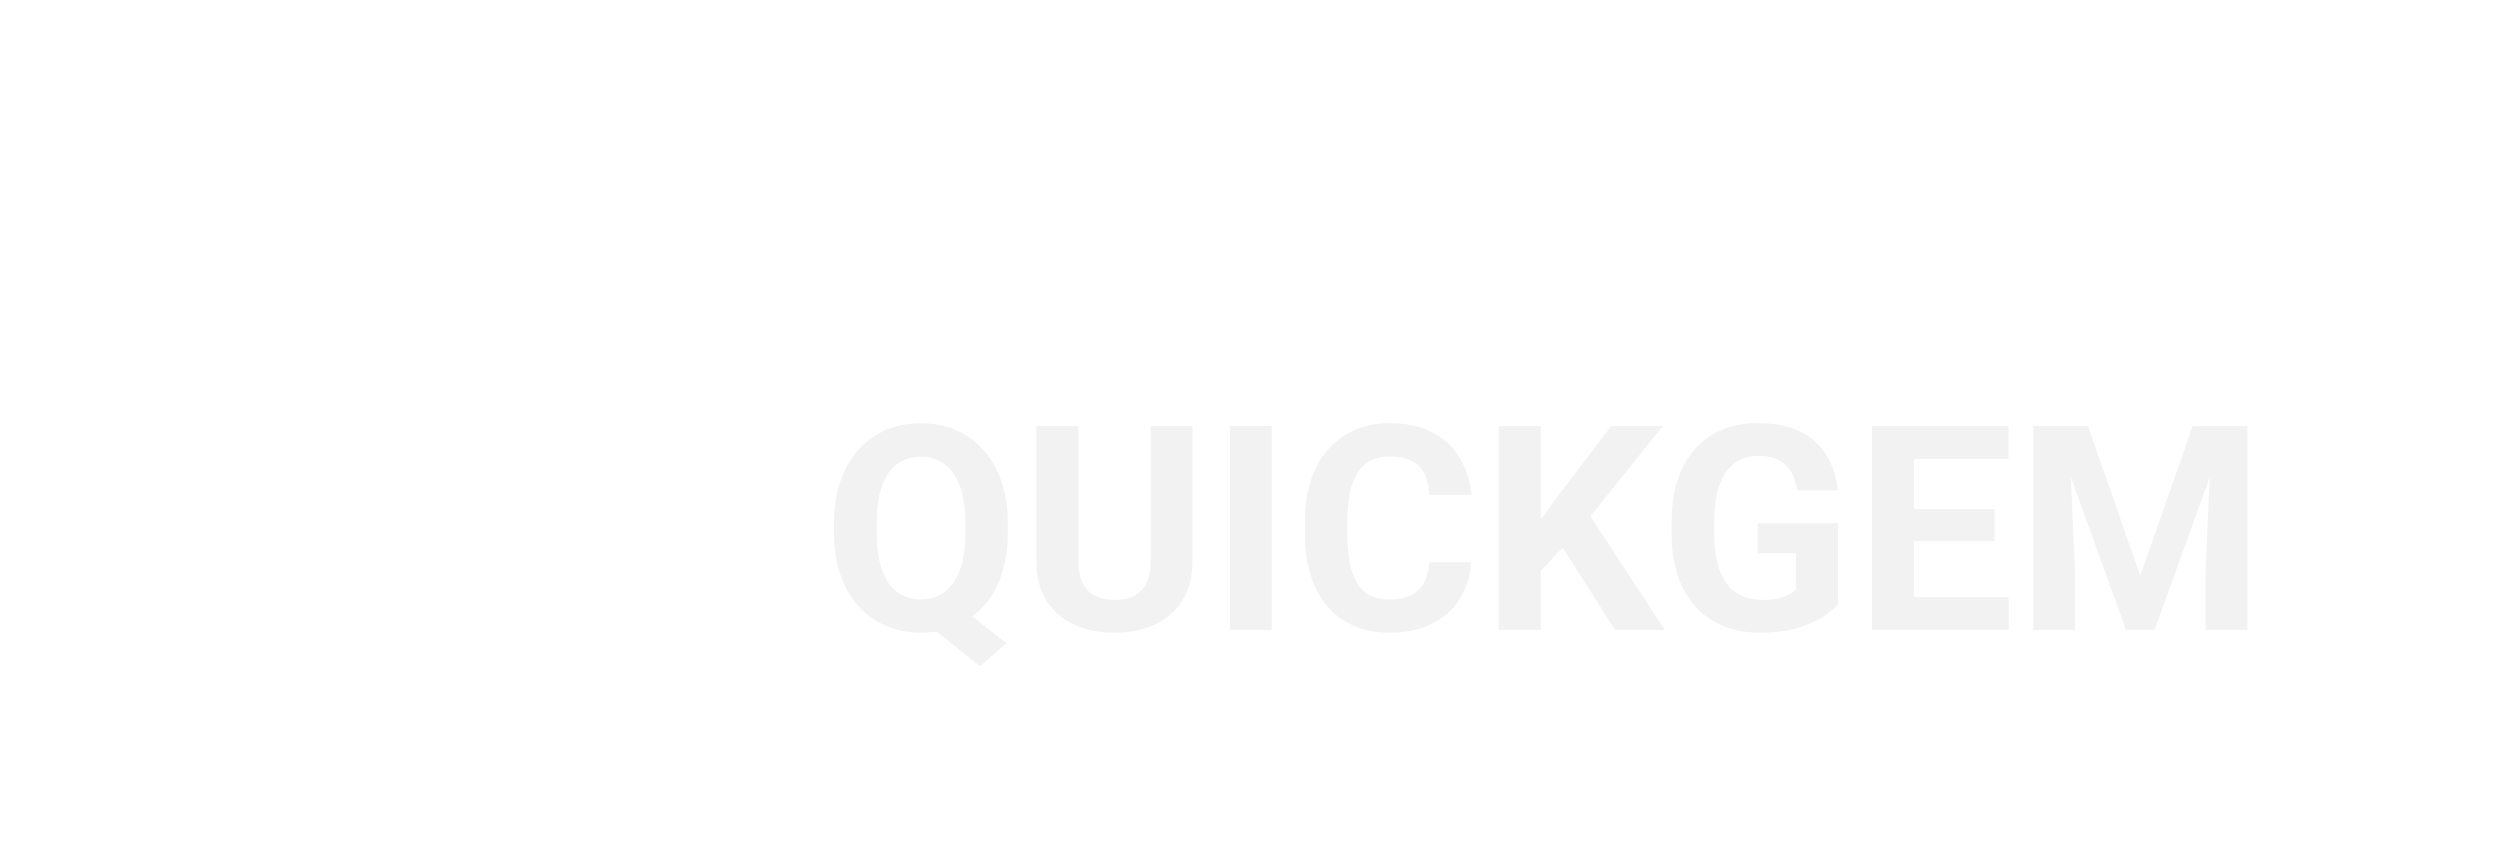 <svg width="188" height="64" viewBox="0 0 188 64" fill="none" xmlns="http://www.w3.org/2000/svg">
<g filter="url(#filter0_dddd_2_12690)">
<path opacity="0.744" d="M31.501 41.07C31.448 41.169 31.358 41.13 31.279 41.129C31.051 41.026 30.978 40.792 30.869 40.599C29.311 37.834 27.736 35.079 26.176 32.316C26.069 32.125 25.835 31.923 26.108 31.678C26.294 31.605 26.496 31.578 26.695 31.597C29.779 31.597 32.864 31.597 35.948 31.597C36.121 31.585 36.295 31.601 36.462 31.645C36.495 31.656 36.525 31.675 36.55 31.699C36.574 31.724 36.593 31.755 36.604 31.788C36.617 31.965 36.56 32.139 36.447 32.274C34.853 35.053 33.286 37.848 31.695 40.629C31.609 40.765 31.543 40.914 31.501 41.07Z" fill="white"/>
<path opacity="0.841" d="M36.55 31.729H26.515C26.344 31.703 26.168 31.732 26.013 31.811C25.986 31.782 25.969 31.744 25.964 31.704C26.114 31.272 26.326 30.864 26.593 30.495C28.079 27.863 29.571 25.233 31.066 22.606C31.102 22.534 31.152 22.47 31.214 22.419C31.297 22.397 31.378 22.376 31.432 22.473C32.512 24.338 33.566 26.217 34.629 28.09C35.234 29.156 35.838 30.222 36.442 31.288C36.516 31.419 36.662 31.545 36.55 31.729Z" fill="white"/>
<path opacity="0.754" d="M36.55 31.724C35.96 30.658 35.376 29.59 34.778 28.526C33.81 26.822 32.843 25.126 31.876 23.422C31.653 23.144 31.501 22.815 31.434 22.463C33.019 23.388 34.604 24.313 36.188 25.238C37.144 25.797 38.094 26.366 39.054 26.917C39.138 26.952 39.21 27.013 39.259 27.091C39.307 27.17 39.331 27.262 39.326 27.355C39.319 30.307 39.319 33.256 39.326 36.202C39.326 36.279 39.349 36.367 39.27 36.424C39.232 36.392 39.203 36.349 39.185 36.301C39.159 36.183 39.149 36.061 39.157 35.94C39.157 33.24 39.157 30.54 39.157 27.839C39.144 27.748 39.153 27.655 39.184 27.568C38.617 28.382 38.199 29.278 37.694 30.123C37.356 30.688 37.047 31.271 36.706 31.834C36.663 31.878 36.618 31.914 36.552 31.885C36.55 31.834 36.549 31.78 36.55 31.724Z" fill="white"/>
<path opacity="0.707" d="M26.01 31.728C26.01 31.757 26.01 31.786 26.01 31.815C26.773 33.172 27.537 34.527 28.3 35.883C29.29 37.634 30.281 39.385 31.274 41.134C30.923 41.074 30.594 40.919 30.321 40.687C28.052 39.363 25.787 38.034 23.524 36.699C23.473 36.661 23.426 36.617 23.384 36.569C23.329 36.509 23.298 36.431 23.294 36.349C23.291 36.267 23.316 36.187 23.366 36.123C24.165 34.678 24.987 33.248 25.811 31.818C25.833 31.784 25.861 31.755 25.893 31.73C25.909 31.717 25.93 31.709 25.951 31.709C25.972 31.709 25.993 31.715 26.01 31.728Z" fill="white"/>
<path opacity="0.754" d="M26.01 31.723H25.933C25.813 31.756 25.768 31.657 25.724 31.58C24.902 30.133 24.073 28.691 23.267 27.235C23.267 27.157 23.229 27.07 23.32 27.013C24.231 26.471 25.14 25.926 26.053 25.388C27.679 24.433 29.306 23.481 30.935 22.531C31.026 22.484 31.12 22.443 31.217 22.408C31.021 22.938 30.76 23.44 30.44 23.903C28.971 26.517 27.494 29.124 26.01 31.723Z" fill="white"/>
<path opacity="0.754" d="M36.548 31.889L36.63 31.81C36.773 31.776 36.813 31.899 36.863 31.984C37.645 33.319 38.405 34.666 39.16 36.017C39.176 36.054 39.187 36.093 39.193 36.133C39.225 36.201 39.212 36.283 39.255 36.347L39.267 36.432C38.917 36.777 38.502 37.049 38.049 37.231C36.566 38.13 35.067 39.001 33.575 39.878C32.889 40.282 32.196 40.673 31.506 41.07C31.286 40.93 31.496 40.808 31.546 40.717C31.984 39.916 32.443 39.125 32.892 38.332L36.011 32.831C36.186 32.516 36.368 32.202 36.548 31.889Z" fill="white"/>
<path opacity="0.73" d="M23.302 27.262C23.674 27.729 23.989 28.24 24.241 28.784C24.818 29.758 25.37 30.752 25.934 31.729C25.385 32.849 24.716 33.898 24.12 34.989C23.901 35.388 23.675 35.783 23.443 36.174C23.384 36.295 23.367 36.433 23.392 36.565C23.333 36.595 23.309 36.551 23.281 36.513C23.24 36.041 23.264 35.57 23.264 35.099C23.264 32.632 23.264 30.165 23.264 27.699C23.236 27.553 23.249 27.401 23.302 27.262Z" fill="white"/>
<path opacity="0.73" d="M39.183 36.194C38.545 35.085 37.907 33.978 37.268 32.873C37.062 32.516 36.843 32.167 36.63 31.815L39.183 27.348C39.227 27.447 39.24 27.557 39.221 27.664C39.221 30.404 39.221 33.143 39.221 35.884C39.239 35.988 39.226 36.096 39.183 36.194Z" fill="white"/>
<path d="M45.287 49.128C44.185 49.497 43.111 49.95 42.076 50.482C37.581 53.288 32.233 54.324 27.039 53.394C21.846 52.463 17.166 49.632 13.884 45.432C10.602 41.233 8.944 35.957 9.223 30.599C9.502 25.242 11.699 20.174 15.399 16.351C19.099 12.528 24.047 10.216 29.308 9.849C34.569 9.483 39.78 11.088 43.958 14.362C48.136 17.637 50.991 22.353 51.985 27.622C52.979 32.89 52.043 38.347 49.354 42.962C48.758 44.122 48.224 45.315 47.757 46.535C45.112 43.967 43.089 40.975 43.44 36.827C43.588 35.08 43.887 33.335 43.882 31.588C43.972 28.838 43.196 26.13 41.665 23.861C40.134 21.592 37.929 19.881 35.374 18.978C32.827 17.994 30.043 17.837 27.404 18.527C24.766 19.218 22.402 20.722 20.637 22.833C18.878 24.776 17.743 27.217 17.381 29.832C17.02 32.448 17.45 35.113 18.614 37.474C21.021 42.805 25.39 45.222 31.112 45.144C32.157 45.144 33.2 45.048 34.228 44.856C38.835 43.927 42.331 45.85 45.287 49.128Z" fill="white"/>
</g>
<g filter="url(#filter1_ddd_2_12690)">
<path d="M71.532 35.854L75.68 39.138L73.69 40.865L69.605 37.58L71.532 35.854ZM75.785 30.106V30.832C75.785 31.997 75.627 33.043 75.311 33.969C75.002 34.896 74.556 35.685 73.974 36.338C73.391 36.984 72.704 37.478 71.911 37.822C71.118 38.166 70.237 38.338 69.268 38.338C68.307 38.338 67.426 38.166 66.626 37.822C65.826 37.478 65.135 36.984 64.552 36.338C63.969 35.685 63.517 34.896 63.194 33.969C62.878 33.043 62.72 31.997 62.72 30.832V30.106C62.72 28.934 62.878 27.888 63.194 26.969C63.517 26.042 63.966 25.253 64.541 24.6C65.117 23.947 65.805 23.449 66.605 23.105C67.405 22.761 68.286 22.589 69.247 22.589C70.216 22.589 71.097 22.761 71.89 23.105C72.69 23.449 73.381 23.947 73.963 24.6C74.546 25.253 74.995 26.042 75.311 26.969C75.627 27.888 75.785 28.934 75.785 30.106ZM72.595 30.832V30.085C72.595 29.271 72.518 28.555 72.363 27.937C72.216 27.32 71.998 26.8 71.711 26.379C71.43 25.958 71.082 25.642 70.668 25.432C70.254 25.214 69.781 25.105 69.247 25.105C68.714 25.105 68.24 25.214 67.826 25.432C67.412 25.642 67.064 25.958 66.784 26.379C66.503 26.8 66.289 27.32 66.142 27.937C65.994 28.555 65.921 29.271 65.921 30.085V30.832C65.921 31.639 65.994 32.355 66.142 32.98C66.289 33.597 66.503 34.12 66.784 34.548C67.072 34.969 67.422 35.289 67.837 35.506C68.258 35.724 68.735 35.833 69.268 35.833C69.802 35.833 70.272 35.724 70.679 35.506C71.093 35.289 71.44 34.969 71.721 34.548C72.009 34.12 72.227 33.597 72.374 32.98C72.521 32.355 72.595 31.639 72.595 30.832ZM86.533 22.8H89.681V32.927C89.681 34.106 89.428 35.099 88.923 35.906C88.425 36.714 87.733 37.321 86.849 37.728C85.972 38.135 84.961 38.338 83.817 38.338C82.673 38.338 81.656 38.135 80.764 37.728C79.88 37.321 79.185 36.714 78.68 35.906C78.181 35.099 77.932 34.106 77.932 32.927V22.8H81.091V32.927C81.091 33.615 81.199 34.176 81.417 34.611C81.635 35.047 81.947 35.366 82.354 35.569C82.768 35.773 83.256 35.875 83.817 35.875C84.393 35.875 84.88 35.773 85.281 35.569C85.688 35.366 85.996 35.047 86.207 34.611C86.424 34.176 86.533 33.615 86.533 32.927V22.8ZM95.639 22.8V38.128H92.492V22.8H95.639ZM107.483 33.043H110.63C110.567 34.075 110.283 34.99 109.778 35.791C109.279 36.591 108.581 37.215 107.683 37.664C106.791 38.114 105.718 38.338 104.461 38.338C103.479 38.338 102.598 38.17 101.819 37.833C101.04 37.489 100.373 36.998 99.819 36.359C99.271 35.72 98.854 34.948 98.566 34.043C98.278 33.138 98.134 32.124 98.134 31.001V29.937C98.134 28.814 98.282 27.8 98.577 26.895C98.878 25.983 99.306 25.207 99.861 24.568C100.422 23.93 101.093 23.438 101.872 23.095C102.651 22.751 103.521 22.579 104.482 22.579C105.76 22.579 106.837 22.81 107.714 23.273C108.599 23.737 109.283 24.375 109.767 25.189C110.258 26.004 110.553 26.93 110.652 27.969H107.493C107.458 27.351 107.335 26.828 107.125 26.4C106.914 25.965 106.595 25.639 106.167 25.421C105.746 25.197 105.184 25.084 104.482 25.084C103.956 25.084 103.496 25.183 103.103 25.379C102.71 25.576 102.38 25.874 102.114 26.274C101.847 26.674 101.647 27.179 101.514 27.79C101.387 28.393 101.324 29.102 101.324 29.916V31.001C101.324 31.794 101.384 32.492 101.503 33.096C101.623 33.692 101.805 34.197 102.051 34.611C102.303 35.019 102.626 35.327 103.019 35.538C103.419 35.742 103.9 35.843 104.461 35.843C105.121 35.843 105.665 35.738 106.093 35.527C106.521 35.317 106.848 35.005 107.072 34.59C107.304 34.176 107.441 33.661 107.483 33.043ZM115.863 22.8V38.128H112.704V22.8H115.863ZM125.042 22.8L118.968 30.369L115.463 34.138L114.894 31.148L117.263 27.906L121.168 22.8H125.042ZM121.453 38.128L116.936 31.043L119.273 29.085L125.19 38.128H121.453ZM138.223 30.116V36.191C137.984 36.478 137.616 36.791 137.117 37.128C136.619 37.457 135.977 37.742 135.191 37.98C134.405 38.219 133.454 38.338 132.338 38.338C131.348 38.338 130.447 38.177 129.632 37.854C128.818 37.524 128.116 37.043 127.527 36.412C126.944 35.78 126.495 35.008 126.179 34.096C125.864 33.176 125.706 32.127 125.706 30.948V29.99C125.706 28.811 125.857 27.762 126.158 26.842C126.467 25.923 126.906 25.147 127.474 24.516C128.043 23.884 128.72 23.403 129.506 23.073C130.292 22.744 131.166 22.579 132.127 22.579C133.461 22.579 134.556 22.796 135.412 23.231C136.268 23.66 136.921 24.256 137.37 25.021C137.826 25.779 138.107 26.649 138.212 27.632H135.149C135.072 27.113 134.924 26.66 134.707 26.274C134.489 25.888 134.177 25.586 133.77 25.369C133.37 25.151 132.85 25.042 132.212 25.042C131.685 25.042 131.215 25.151 130.801 25.369C130.394 25.579 130.05 25.891 129.769 26.305C129.489 26.72 129.274 27.232 129.127 27.842C128.98 28.453 128.906 29.162 128.906 29.969V30.948C128.906 31.748 128.983 32.457 129.138 33.075C129.292 33.685 129.52 34.201 129.822 34.622C130.131 35.036 130.51 35.349 130.959 35.559C131.408 35.77 131.931 35.875 132.527 35.875C133.026 35.875 133.44 35.833 133.77 35.748C134.107 35.664 134.377 35.562 134.58 35.443C134.791 35.317 134.952 35.198 135.065 35.085V32.369H132.18V30.116H138.223ZM151.056 35.664V38.128H142.897V35.664H151.056ZM143.929 22.8V38.128H140.77V22.8H143.929ZM149.992 29.043V31.443H142.897V29.043H149.992ZM151.045 22.8V25.274H142.897V22.8H151.045ZM154.34 22.8H157.014L160.951 34.054L164.889 22.8H167.563L162.025 38.128H159.878L154.34 22.8ZM152.898 22.8H155.561L156.046 33.769V38.128H152.898V22.8ZM166.341 22.8H169.015V38.128H165.857V33.769L166.341 22.8Z" fill="#F2F2F2"/>
</g>
<defs>
<filter id="filter0_dddd_2_12690" x="7.768" y="9.798" width="46.028" height="46.776" filterUnits="userSpaceOnUse" color-interpolation-filters="sRGB">
<feFlood flood-opacity="0" result="BackgroundImageFix"/>
<feColorMatrix in="SourceAlpha" type="matrix" values="0 0 0 0 0 0 0 0 0 0 0 0 0 0 0 0 0 0 127 0" result="hardAlpha"/>
<feOffset dy="1.424"/>
<feGaussianBlur stdDeviation="0.712"/>
<feColorMatrix type="matrix" values="0 0 0 0 0 0 0 0 0 0 0 0 0 0 0 0 0 0 0.25 0"/>
<feBlend mode="normal" in2="BackgroundImageFix" result="effect1_dropShadow_2_12690"/>
<feColorMatrix in="SourceAlpha" type="matrix" values="0 0 0 0 0 0 0 0 0 0 0 0 0 0 0 0 0 0 127 0" result="hardAlpha"/>
<feOffset dy="1.424"/>
<feGaussianBlur stdDeviation="0.712"/>
<feColorMatrix type="matrix" values="0 0 0 0 0 0 0 0 0 0 0 0 0 0 0 0 0 0 0.25 0"/>
<feBlend mode="normal" in2="effect1_dropShadow_2_12690" result="effect2_dropShadow_2_12690"/>
<feColorMatrix in="SourceAlpha" type="matrix" values="0 0 0 0 0 0 0 0 0 0 0 0 0 0 0 0 0 0 127 0" result="hardAlpha"/>
<feOffset dy="1.424"/>
<feGaussianBlur stdDeviation="0.712"/>
<feColorMatrix type="matrix" values="0 0 0 0 0 0 0 0 0 0 0 0 0 0 0 0 0 0 0.25 0"/>
<feBlend mode="normal" in2="effect2_dropShadow_2_12690" result="effect3_dropShadow_2_12690"/>
<feColorMatrix in="SourceAlpha" type="matrix" values="0 0 0 0 0 0 0 0 0 0 0 0 0 0 0 0 0 0 127 0" result="hardAlpha"/>
<feOffset dy="1.424"/>
<feGaussianBlur stdDeviation="0.712"/>
<feColorMatrix type="matrix" values="0 0 0 0 0 0 0 0 0 0 0 0 0 0 0 0 0 0 0.25 0"/>
<feBlend mode="normal" in2="effect3_dropShadow_2_12690" result="effect4_dropShadow_2_12690"/>
<feBlend mode="normal" in="SourceGraphic" in2="effect4_dropShadow_2_12690" result="shape"/>
</filter>
<filter id="filter1_ddd_2_12690" x="59.641" y="22.579" width="112.455" height="24.446" filterUnits="userSpaceOnUse" color-interpolation-filters="sRGB">
<feFlood flood-opacity="0" result="BackgroundImageFix"/>
<feColorMatrix in="SourceAlpha" type="matrix" values="0 0 0 0 0 0 0 0 0 0 0 0 0 0 0 0 0 0 127 0" result="hardAlpha"/>
<feOffset dy="3.08"/>
<feGaussianBlur stdDeviation="1.54"/>
<feColorMatrix type="matrix" values="0 0 0 0 0 0 0 0 0 0 0 0 0 0 0 0 0 0 0.25 0"/>
<feBlend mode="normal" in2="BackgroundImageFix" result="effect1_dropShadow_2_12690"/>
<feColorMatrix in="SourceAlpha" type="matrix" values="0 0 0 0 0 0 0 0 0 0 0 0 0 0 0 0 0 0 127 0" result="hardAlpha"/>
<feOffset dy="3.08"/>
<feGaussianBlur stdDeviation="1.54"/>
<feColorMatrix type="matrix" values="0 0 0 0 0 0 0 0 0 0 0 0 0 0 0 0 0 0 0.25 0"/>
<feBlend mode="normal" in2="effect1_dropShadow_2_12690" result="effect2_dropShadow_2_12690"/>
<feColorMatrix in="SourceAlpha" type="matrix" values="0 0 0 0 0 0 0 0 0 0 0 0 0 0 0 0 0 0 127 0" result="hardAlpha"/>
<feOffset dy="3.08"/>
<feGaussianBlur stdDeviation="1.54"/>
<feColorMatrix type="matrix" values="0 0 0 0 0 0 0 0 0 0 0 0 0 0 0 0 0 0 0.25 0"/>
<feBlend mode="normal" in2="effect2_dropShadow_2_12690" result="effect3_dropShadow_2_12690"/>
<feBlend mode="normal" in="SourceGraphic" in2="effect3_dropShadow_2_12690" result="shape"/>
</filter>
</defs>
</svg>
